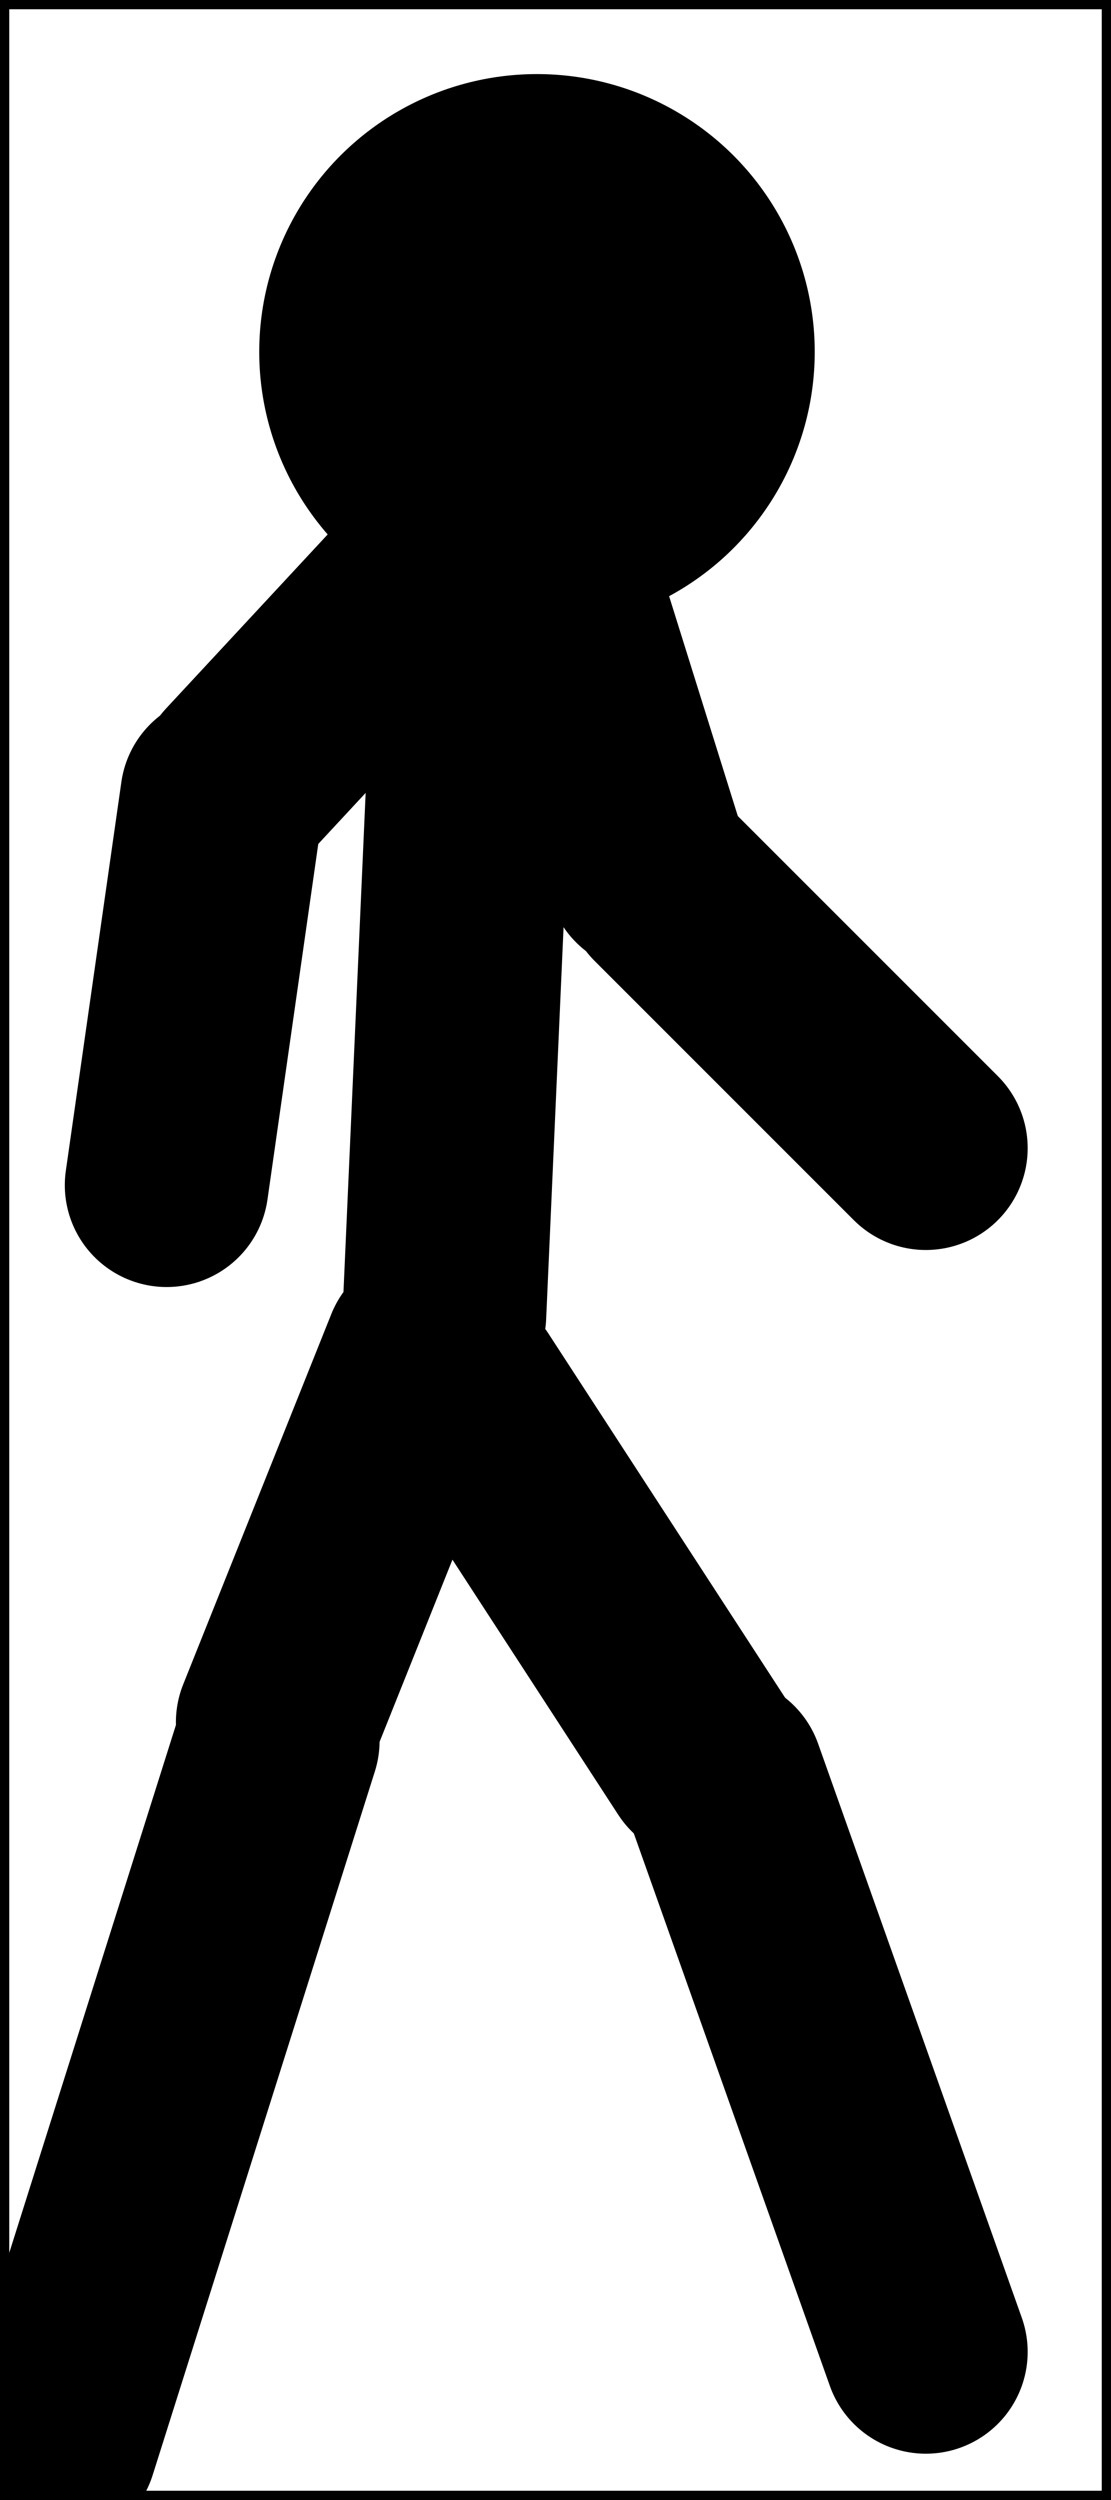 ﻿<?xml version="1.0" encoding="ISO-8859-1"?>
<!DOCTYPE svg SYSTEM "svg10.dtd">
<svg width="60" height="135" xml:space="preserve" xmlns="http://www.w3.org/2000/svg" xmlns:xlink="http://www.w3.org/1999/xlink" >
<title> Bonhomme </title>
<desc> contour rectangle
<rect x="0" y="0" width="60" height="135" fill="transparent" stroke="black" stroke-width="1px" />
</desc>

<defs>
<symbol id="bonhomme">
<desc> Tête </desc>
<circle r="14" cx="29" cy="19" stroke="black" stroke-width="2px" fill="black" >
	<animateTransform attributeName="transform" attributeType="XML" type="translate" values="2, -1; 4,-2; 2,-2; 2,-1" dur="0.5s"   repeatCount="indefinite" />
</circle>
<desc> Corps </desc>
<line x1="26" y1="26" x2="24" y2="71" fill="black" stroke="black" stroke-width="11px"  stroke-linecap="round" >
	<animate  attributeName="x1" attributeType="XML" values="26; 30; 26" dur="1s" repeatCount="indefinite" />
	<animate  attributeName="y1" attributeType="XML" values="26; 28; 26" dur="1s" repeatCount="indefinite" />
</line>


<line x1="26" y1="28" x2="13" y2="42" fill="black" stroke="black" stroke-width="11px" stroke-linecap="round" >
	<animate  attributeName="x1" attributeType="XML" values="26; 30; 26" dur="1s" repeatCount="indefinite" />
	<animate  attributeName="y1" attributeType="XML" values="28; 31; 28" dur="1s" repeatCount="indefinite" />
	<animate  attributeName="x2" attributeType="XML" values="13; 35; 13" dur="1s" repeatCount="indefinite" />
	<animate  attributeName="y2" attributeType="XML" values="42; 47; 42" dur="1s" repeatCount="indefinite" />
</line>
<line x1="12" y1="43" x2="9" y2="64" fill="black" stroke="black" stroke-width="11px" stroke-linecap="round" >
	<animate  attributeName="x1" attributeType="XML" values="12; 36; 12" dur="1s" repeatCount="indefinite" />
	<animate  attributeName="y1" attributeType="XML" values="43; 48; 43" dur="1s" repeatCount="indefinite" />
	<animate  attributeName="x2" attributeType="XML" values="9; 40; 50; 20; 9" dur="1s" repeatCount="indefinite" />
	<animate  attributeName="y2" attributeType="XML" values="64; 65; 62; 66; 64" dur="1s" repeatCount="indefinite" />
</line>


<line x1="30" y1="31" x2="35" y2="47" fill="black" stroke="black" stroke-width="11px" stroke-linecap="round" >	
	<animate  attributeName="x1" attributeType="XML" values="30; 26; 30" dur="1s" repeatCount="indefinite" />
	<animate  attributeName="y1" attributeType="XML" values="31; 28; 31" dur="1s" repeatCount="indefinite" />
	<animate  attributeName="x2" attributeType="XML" values="35; 13; 35" dur="1s" repeatCount="indefinite" />
	<animate  attributeName="y2" attributeType="XML" values="47; 42; 47" dur="1s" repeatCount="indefinite" />
</line>
<line x1="36" y1="48" x2="50" y2="62" fill="black" stroke="black" stroke-width="11px" stroke-linecap="round" >
	<animate  attributeName="x1" attributeType="XML" values="36; 12; 36" dur="1s" repeatCount="indefinite" />
	<animate  attributeName="y1" attributeType="XML" values="48; 43; 48" dur="1s" repeatCount="indefinite" />
	<animate  attributeName="x2" attributeType="XML" values="50; 20; 9; 40; 50" dur="1s" repeatCount="indefinite" />
	<animate  attributeName="y2" attributeType="XML" values="62; 66; 64; 65; 62" dur="1s" repeatCount="indefinite" />
</line>


<line x1="23" y1="73" x2="15" y2="93" fill="black" stroke="black" stroke-width="11px" stroke-linecap="round" >
	<animate  attributeName="x1" attributeType="XML" values="23; 25; 23" dur="1s" repeatCount="indefinite" />
	<animate  attributeName="y1" attributeType="XML"	values="73; 75; 73" dur="1s" repeatCount="indefinite" />
	<animate  attributeName="x2" attributeType="XML" values="15; 38; 15" dur="1s" repeatCount="indefinite" />
	<animate  attributeName="y2" attributeType="XML" values="93; 95; 93" dur="1s" repeatCount="indefinite" />
</line>
<line x1="15" y1="94" x2="3" y2="132" fill="black" stroke="black" stroke-width="11px" stroke-linecap="round" >
	<animate  attributeName="x1" attributeType="XML" values="15; 39; 15" dur="1s" repeatCount="indefinite" />
	<animate  attributeName="y1" attributeType="XML" values="94; 96; 94" dur="1s" repeatCount="indefinite" />
	<animate  attributeName="x2" attributeType="XML" values="3; 8; 20; 50; 35; 20; 3" dur="1s" repeatCount="indefinite" />
	<animate  attributeName="y2" attributeType="XML" values="132; 120; 120; 127; 130; 135; 132" dur="1s" repeatCount="indefinite" />
</line>


<line x1="25" y1="75" x2="38" y2="95" fill="black" stroke="black" stroke-width="11px" stroke-linecap="round" >
	<animate  attributeName="x1" attributeType="XML" values="25; 23; 25" dur="1s" repeatCount="indefinite" />
	<animate  attributeName="y1" attributeType="XML"	values="75; 73; 75" dur="1s" repeatCount="indefinite" />
	<animate  attributeName="x2" attributeType="XML" values="38; 15; 38" dur="1s" repeatCount="indefinite" />
	<animate  attributeName="y2" attributeType="XML" values="95; 93; 95" dur="1s" repeatCount="indefinite" />
</line>
<line x1="39" y1="96" x2="50" y2="127" fill="black" stroke="black" stroke-width="11px" stroke-linecap="round" >
	<animate  attributeName="x1" attributeType="XML" values="39; 15; 39" dur="1s" repeatCount="indefinite" />
	<animate  attributeName="y1" attributeType="XML" values="96; 94; 96" dur="1s" repeatCount="indefinite" />
	<animate  attributeName="x2" attributeType="XML" values="50; 35; 20; 3; 8; 20; 50" dur="1s" repeatCount="indefinite" />
	<animate  attributeName="y2" attributeType="XML" values="127; 130; 135; 132; 120; 120; 127" dur="1s" repeatCount="indefinite" />
</line>
</symbol>
</defs>

<use xlink:href="#bonhomme" />

</svg>